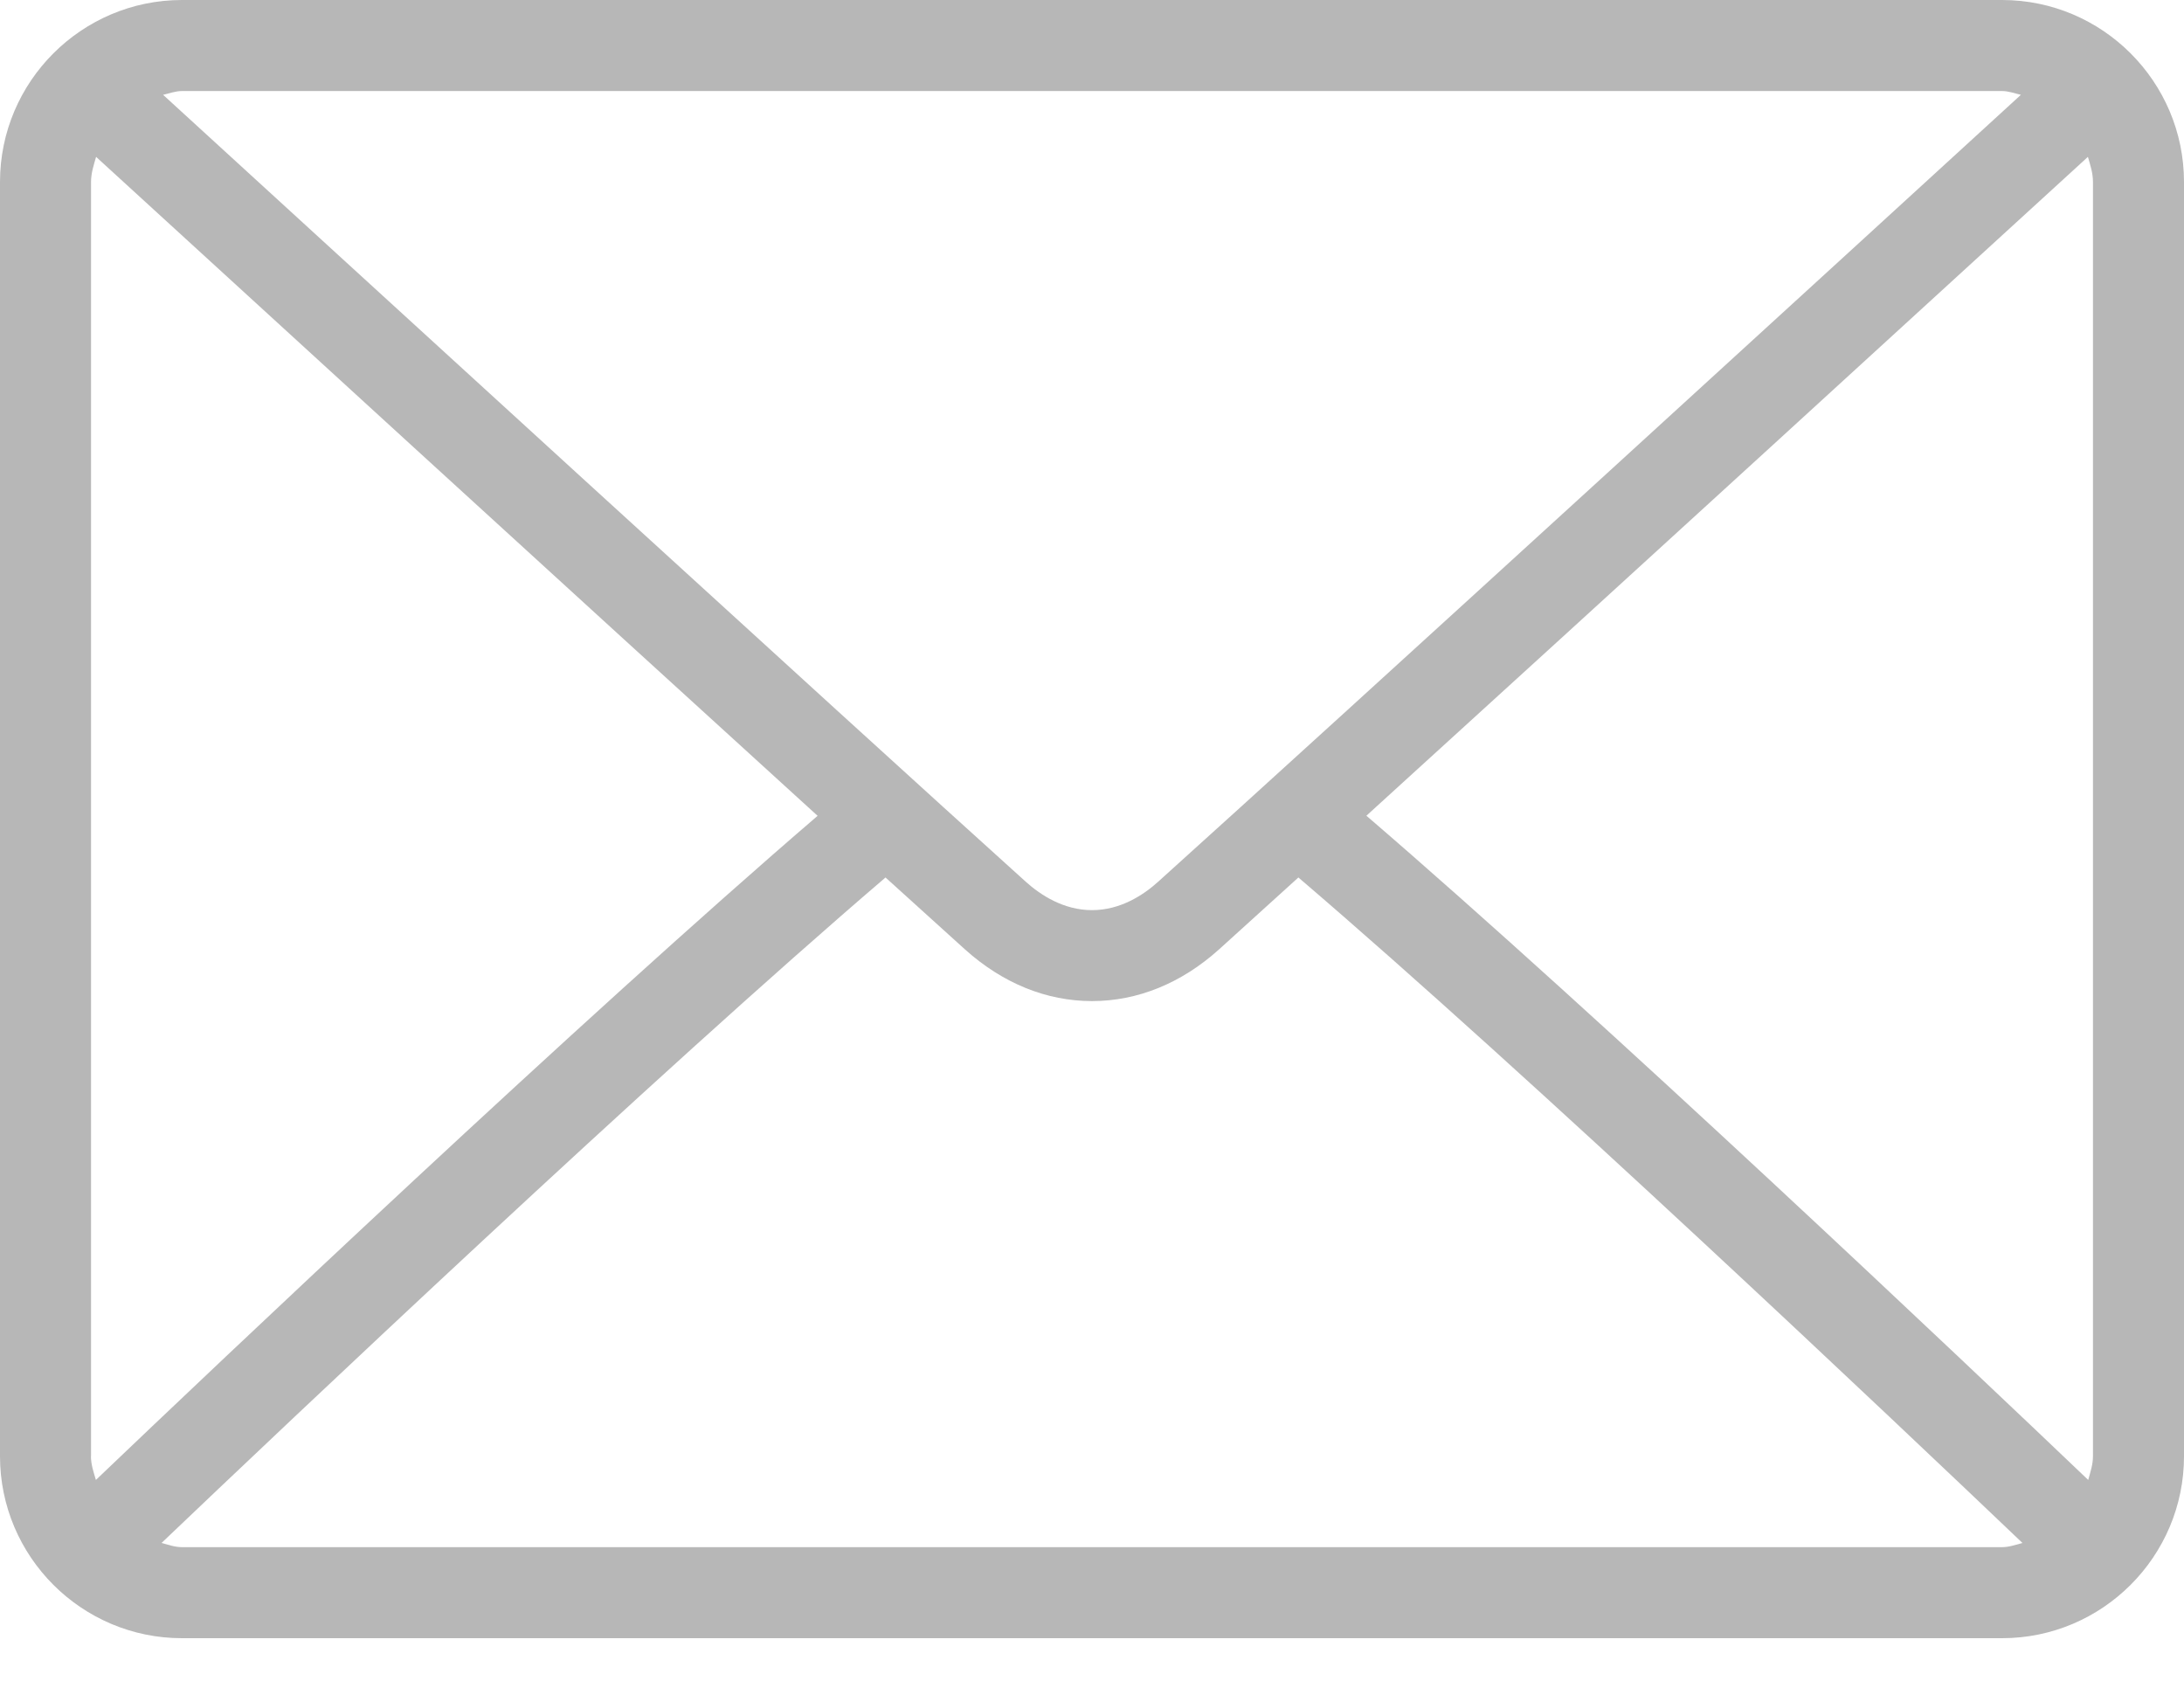 <svg xmlns="http://www.w3.org/2000/svg" width="22" height="17" viewBox="0 0 22 17">
    <g fill="none" fill-rule="evenodd">
        <g fill="#B7B7B7" fill-rule="nonzero">
            <g>
                <g>
                    <g>
                        <path d="M20.167 0H1.833C.823 0 0 .822 0 1.833v12.834c0 1.01.822 1.833 1.833 1.833h18.334c1.01 0 1.833-.822 1.833-1.833V1.833C22 .823 21.178 0 20.167 0zM1.833.917h18.334c.067 0 .127.024.19.038-1.587 1.453-6.85 6.268-8.692 7.927-.144.13-.376.285-.665.285-.289 0-.521-.155-.666-.285C8.493 7.222 3.23 2.407 1.643.955c.063-.014.123-.038.19-.038zm-.916 13.75V1.833c0-.09.027-.17.051-.253 1.215 1.112 4.887 4.471 7.268 6.637-2.373 2.038-6.046 5.52-7.27 6.689-.023-.078-.05-.155-.05-.24zm19.25.916H1.833c-.073 0-.138-.025-.206-.042 1.265-1.206 4.962-4.708 7.293-6.703l.8.724c.379.341.82.521 1.28.521.46 0 .901-.18 1.279-.52l.8-.725c2.333 1.995 6.029 5.497 7.294 6.703-.068.017-.133.042-.206.042zm.916-.916c0 .084-.026.16-.048.239-1.225-1.169-4.898-4.65-7.271-6.69 2.381-2.165 6.053-5.524 7.268-6.636.024.082.051.163.051.253v12.834z" transform="translate(-805 -693) translate(735 160) translate(50 488) translate(20 45)"/>
                    </g>
                </g>
            </g>
        </g>
    </g>
</svg>
